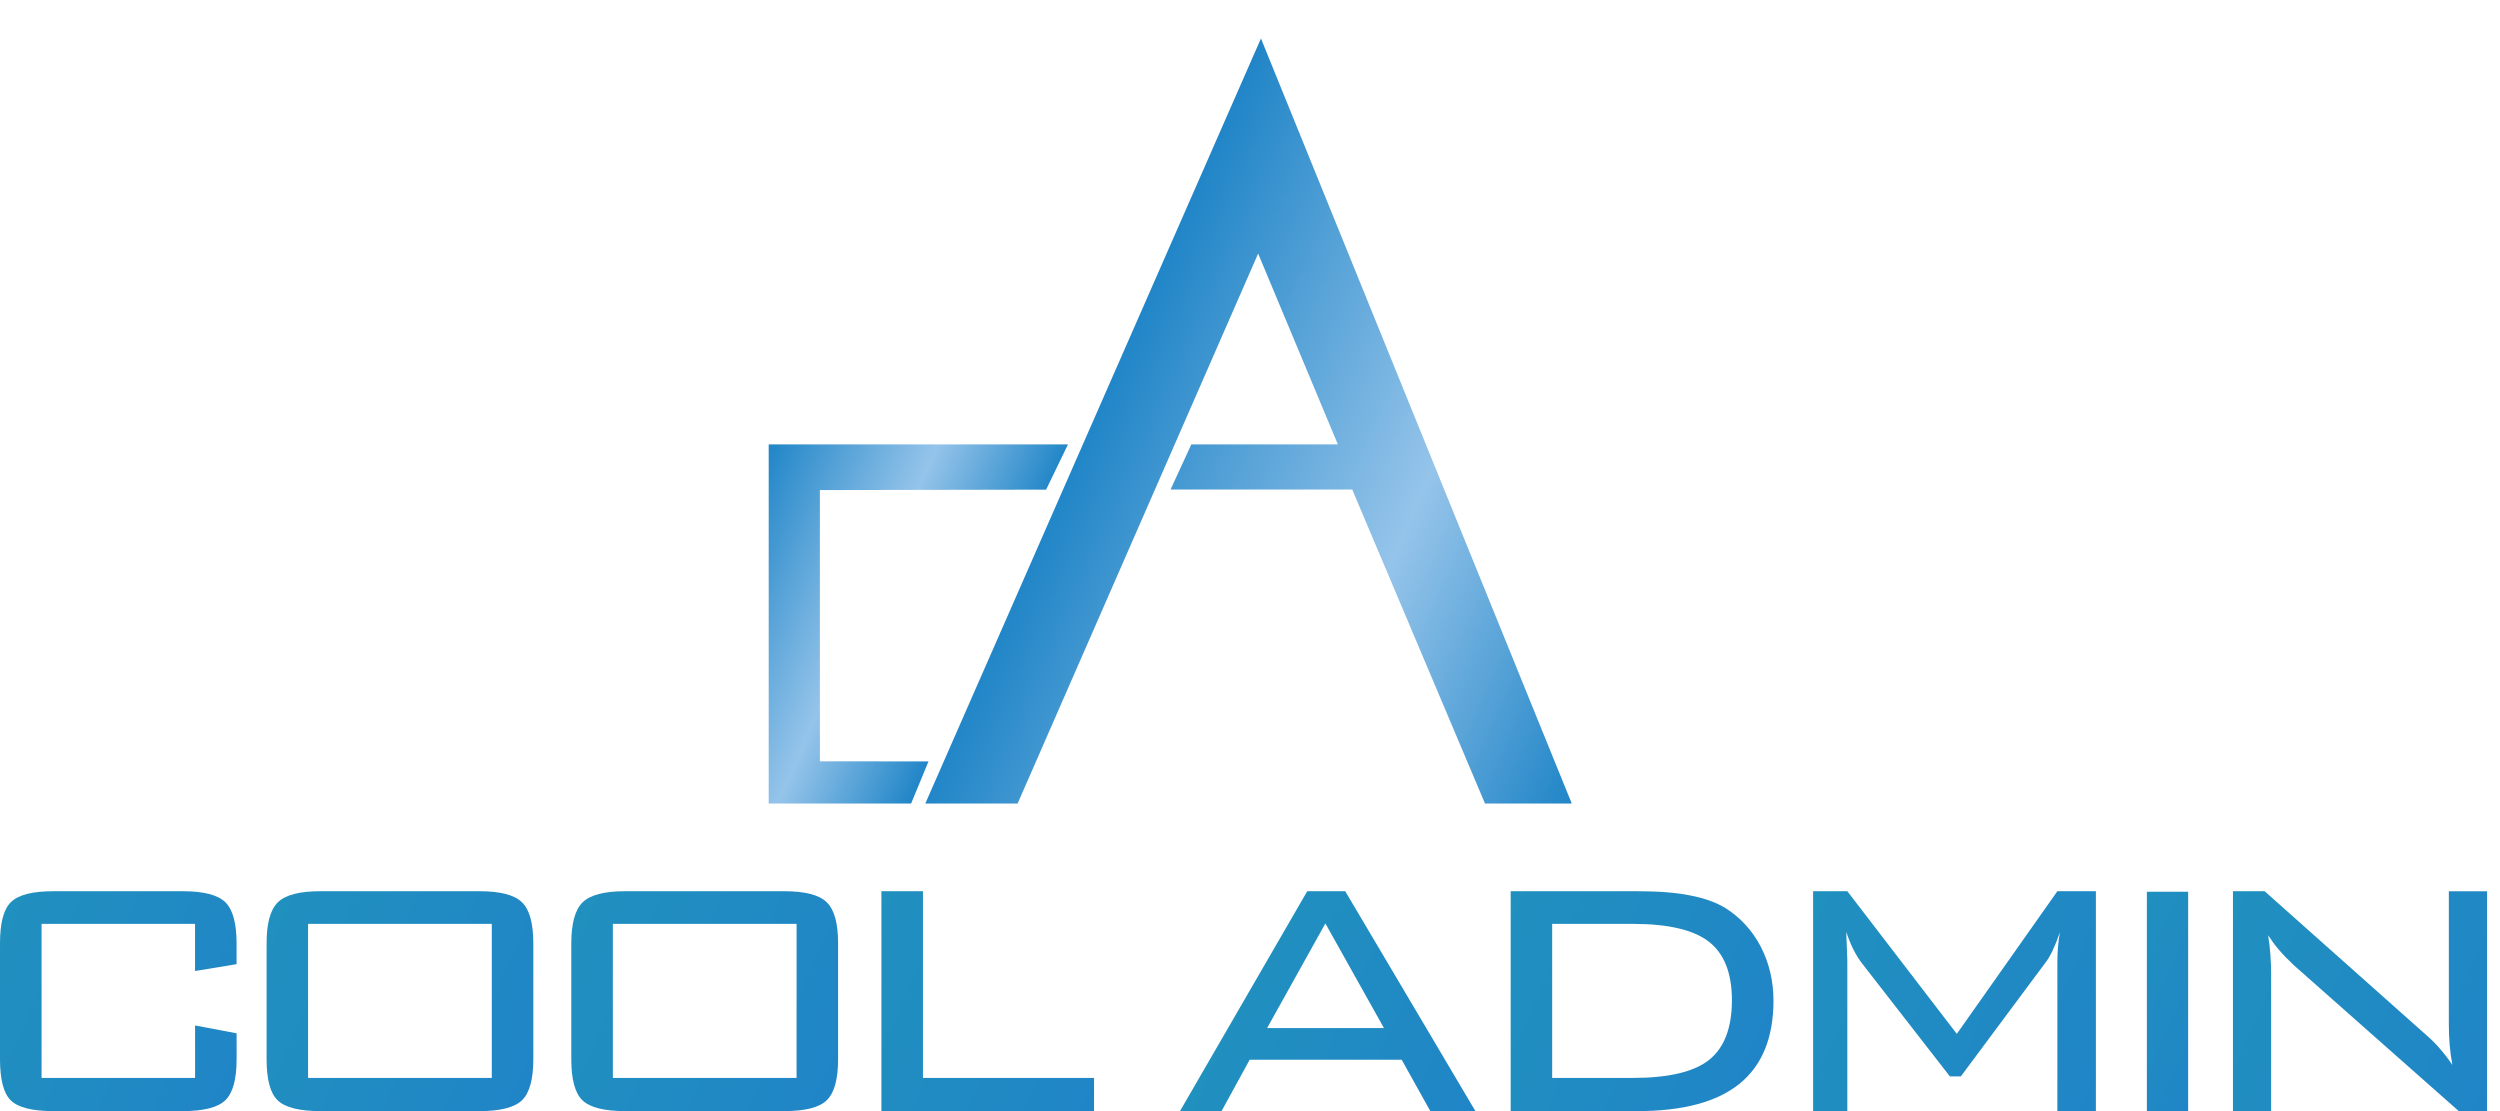 <?xml version="1.0" encoding="utf-8"?>
<!-- Generator: Adobe Illustrator 15.0.0, SVG Export Plug-In . SVG Version: 6.00 Build 0)  -->
<!DOCTYPE svg PUBLIC "-//W3C//DTD SVG 1.1//EN" "http://www.w3.org/Graphics/SVG/1.1/DTD/svg11.dtd">
<svg version="1.1" id="图层_1" xmlns="http://www.w3.org/2000/svg" xmlns:xlink="http://www.w3.org/1999/xlink" x="0px" y="0px"
	 width="144px" height="64px" viewBox="0 0 144 64" enable-background="new 0 0 144 64" xml:space="preserve">
<linearGradient id="SVGID_1_" gradientUnits="userSpaceOnUse" x1="41.859" y1="31.026" x2="56.392" y2="37.497">
	<stop  offset="0" style="stop-color:#2085C7"/>
	<stop  offset="0.558" style="stop-color:#95C4EA"/>
	<stop  offset="1" style="stop-color:#2085C7"/>
</linearGradient>
<polygon fill="url(#SVGID_1_)" points="53.481,43.858 52.48,46.282 44.277,46.282 44.277,25.597 61.515,25.597 60.256,28.203 
	47.225,28.229 47.225,43.851 "/>
<linearGradient id="SVGID_2_" gradientUnits="userSpaceOnUse" x1="62.846" y1="24.196" x2="94.16" y2="38.138">
	<stop  offset="0" style="stop-color:#2085C7"/>
	<stop  offset="0.558" style="stop-color:#95C4EA"/>
	<stop  offset="1" style="stop-color:#2085C7"/>
</linearGradient>
<polygon fill="url(#SVGID_2_)" points="53.298,46.282 58.615,46.282 72.469,14.606 77.061,25.597 68.621,25.597 67.424,28.196 
	77.888,28.196 85.535,46.282 90.533,46.282 72.631,2.216 "/>
<linearGradient id="SVGID_3_" gradientUnits="userSpaceOnUse" x1="-0.565" y1="54.394" x2="14.175" y2="60.956">
	<stop  offset="0" style="stop-color:#2090BF"/>
	<stop  offset="1" style="stop-color:#2085C7"/>
</linearGradient>
<path fill="url(#SVGID_3_)" d="M11.236,53.215H2.395v8.873h8.842v-3.021l2.392,0.452v1.488c0,1.159-0.216,1.947-0.648,2.366
	C12.549,63.791,11.728,64,10.521,64H3.08c-1.21,0-2.026-0.203-2.448-0.607C0.211,62.991,0,62.192,0,61.007v-6.67
	c0-1.178,0.211-1.974,0.636-2.381c0.435-0.42,1.245-0.622,2.444-0.622h7.441c1.206,0,2.027,0.21,2.458,0.634
	c0.433,0.422,0.648,1.214,0.648,2.369v1.199l-2.392,0.394V53.215z"/>
<linearGradient id="SVGID_4_" gradientUnits="userSpaceOnUse" x1="14.95" y1="54.075" x2="31.125" y2="61.276">
	<stop  offset="0" style="stop-color:#2090BF"/>
	<stop  offset="1" style="stop-color:#2085C7"/>
</linearGradient>
<path fill="url(#SVGID_4_)" d="M15.356,54.337c0-1.155,0.216-1.947,0.653-2.369c0.436-0.424,1.251-0.634,2.449-0.634h9.155
	c1.191,0,2.012,0.21,2.449,0.634c0.44,0.422,0.657,1.214,0.657,2.369v6.67c0,1.159-0.217,1.947-0.649,2.366
	C29.637,63.791,28.822,64,27.614,64h-9.155c-1.214,0-2.04-0.208-2.466-0.621c-0.428-0.411-0.637-1.202-0.637-2.372V54.337z
	 M17.745,62.088h10.582v-8.873H17.745V62.088z"/>
<linearGradient id="SVGID_5_" gradientUnits="userSpaceOnUse" x1="32.506" y1="54.073" x2="48.679" y2="61.274">
	<stop  offset="0" style="stop-color:#2090BF"/>
	<stop  offset="1" style="stop-color:#2085C7"/>
</linearGradient>
<path fill="url(#SVGID_5_)" d="M32.907,54.337c0-1.155,0.221-1.947,0.657-2.369c0.438-0.424,1.255-0.634,2.45-0.634h9.152
	c1.197,0,2.02,0.21,2.45,0.634c0.441,0.422,0.658,1.214,0.658,2.369v6.67c0,1.159-0.215,1.947-0.653,2.366
	C47.196,63.791,46.376,64,45.167,64h-9.152c-1.214,0-2.034-0.208-2.465-0.621c-0.429-0.411-0.643-1.202-0.643-2.372V54.337z
	 M35.301,62.088h10.582v-8.873H35.301V62.088z"/>
<linearGradient id="SVGID_6_" gradientUnits="userSpaceOnUse" x1="48.613" y1="56.175" x2="63.54" y2="62.821">
	<stop  offset="0" style="stop-color:#2090BF"/>
	<stop  offset="1" style="stop-color:#2085C7"/>
</linearGradient>
<path fill="url(#SVGID_6_)" d="M50.769,64V51.334h2.393v10.754h9.854V64H50.769z"/>
<linearGradient id="SVGID_7_" gradientUnits="userSpaceOnUse" x1="71.107" y1="56.946" x2="85.31" y2="63.27">
	<stop  offset="0" style="stop-color:#2090BF"/>
	<stop  offset="1" style="stop-color:#2085C7"/>
</linearGradient>
<path fill="url(#SVGID_7_)" d="M67.967,64l7.33-12.666h2.188L84.984,64h-2.597l-1.652-2.961h-8.753L70.361,64H67.967z
	 M72.986,59.215h6.729l-3.373-6.025L72.986,59.215z"/>
<linearGradient id="SVGID_8_" gradientUnits="userSpaceOnUse" x1="85.513" y1="54.71" x2="101.121" y2="61.659">
	<stop  offset="0" style="stop-color:#2090BF"/>
	<stop  offset="1" style="stop-color:#2085C7"/>
</linearGradient>
<path fill="url(#SVGID_8_)" d="M94.306,51.334c1.211,0,2.227,0.078,3.043,0.242c0.828,0.159,1.508,0.404,2.042,0.732
	c0.864,0.548,1.541,1.287,2.032,2.226c0.481,0.939,0.729,1.974,0.729,3.101c0,2.131-0.651,3.729-1.946,4.781
	C98.909,63.472,96.944,64,94.306,64h-7.291V51.334H94.306z M94.047,53.215h-4.642v8.873h4.642c2.064,0,3.531-0.347,4.403-1.043
	c0.869-0.699,1.308-1.839,1.308-3.438c0-1.556-0.445-2.677-1.326-3.364C97.553,53.559,96.088,53.215,94.047,53.215z"/>
<linearGradient id="SVGID_9_" gradientUnits="userSpaceOnUse" x1="103.43" y1="53.593" x2="121.729" y2="61.74">
	<stop  offset="0" style="stop-color:#2090BF"/>
	<stop  offset="1" style="stop-color:#2085C7"/>
</linearGradient>
<path fill="url(#SVGID_9_)" d="M106.348,53.683c0,0.185,0.012,0.438,0.025,0.759c0.025,0.524,0.033,0.86,0.033,1.005V64h-1.971
	V51.334h1.971l6.306,8.218l5.792-8.218h2.219V64h-2.219v-8.554c0-0.309,0.012-0.614,0.037-0.901
	c0.022-0.295,0.063-0.574,0.112-0.851c-0.139,0.399-0.28,0.753-0.423,1.061c-0.147,0.305-0.287,0.536-0.411,0.691l-4.876,6.556
	h-0.629l-5.048-6.493c-0.175-0.226-0.343-0.488-0.498-0.795C106.617,54.417,106.477,54.076,106.348,53.683z"/>
<linearGradient id="SVGID_10_" gradientUnits="userSpaceOnUse" x1="121.508" y1="56.193" x2="128.188" y2="59.168">
	<stop  offset="0" style="stop-color:#2090BF"/>
	<stop  offset="1" style="stop-color:#2085C7"/>
</linearGradient>
<path fill="url(#SVGID_10_)" d="M126.037,64h-2.378V51.362h2.378V64z"/>
<linearGradient id="SVGID_11_" gradientUnits="userSpaceOnUse" x1="127.476" y1="53.899" x2="144.399" y2="61.434">
	<stop  offset="0" style="stop-color:#2090BF"/>
	<stop  offset="1" style="stop-color:#2085C7"/>
</linearGradient>
<path fill="url(#SVGID_11_)" d="M130.646,53.871c0.054,0.371,0.104,0.744,0.13,1.12c0.028,0.386,0.041,0.764,0.041,1.145V64h-2.199
	V51.334h1.823l9.299,8.274c0.271,0.232,0.532,0.488,0.778,0.771c0.25,0.288,0.498,0.604,0.739,0.962
	c-0.071-0.376-0.122-0.76-0.156-1.15c-0.034-0.385-0.048-0.792-0.048-1.21v-7.646h2.202V64h-1.631l-9.489-8.394
	c-0.336-0.313-0.615-0.601-0.856-0.882C131.04,54.447,130.833,54.161,130.646,53.871z"/>
</svg>
